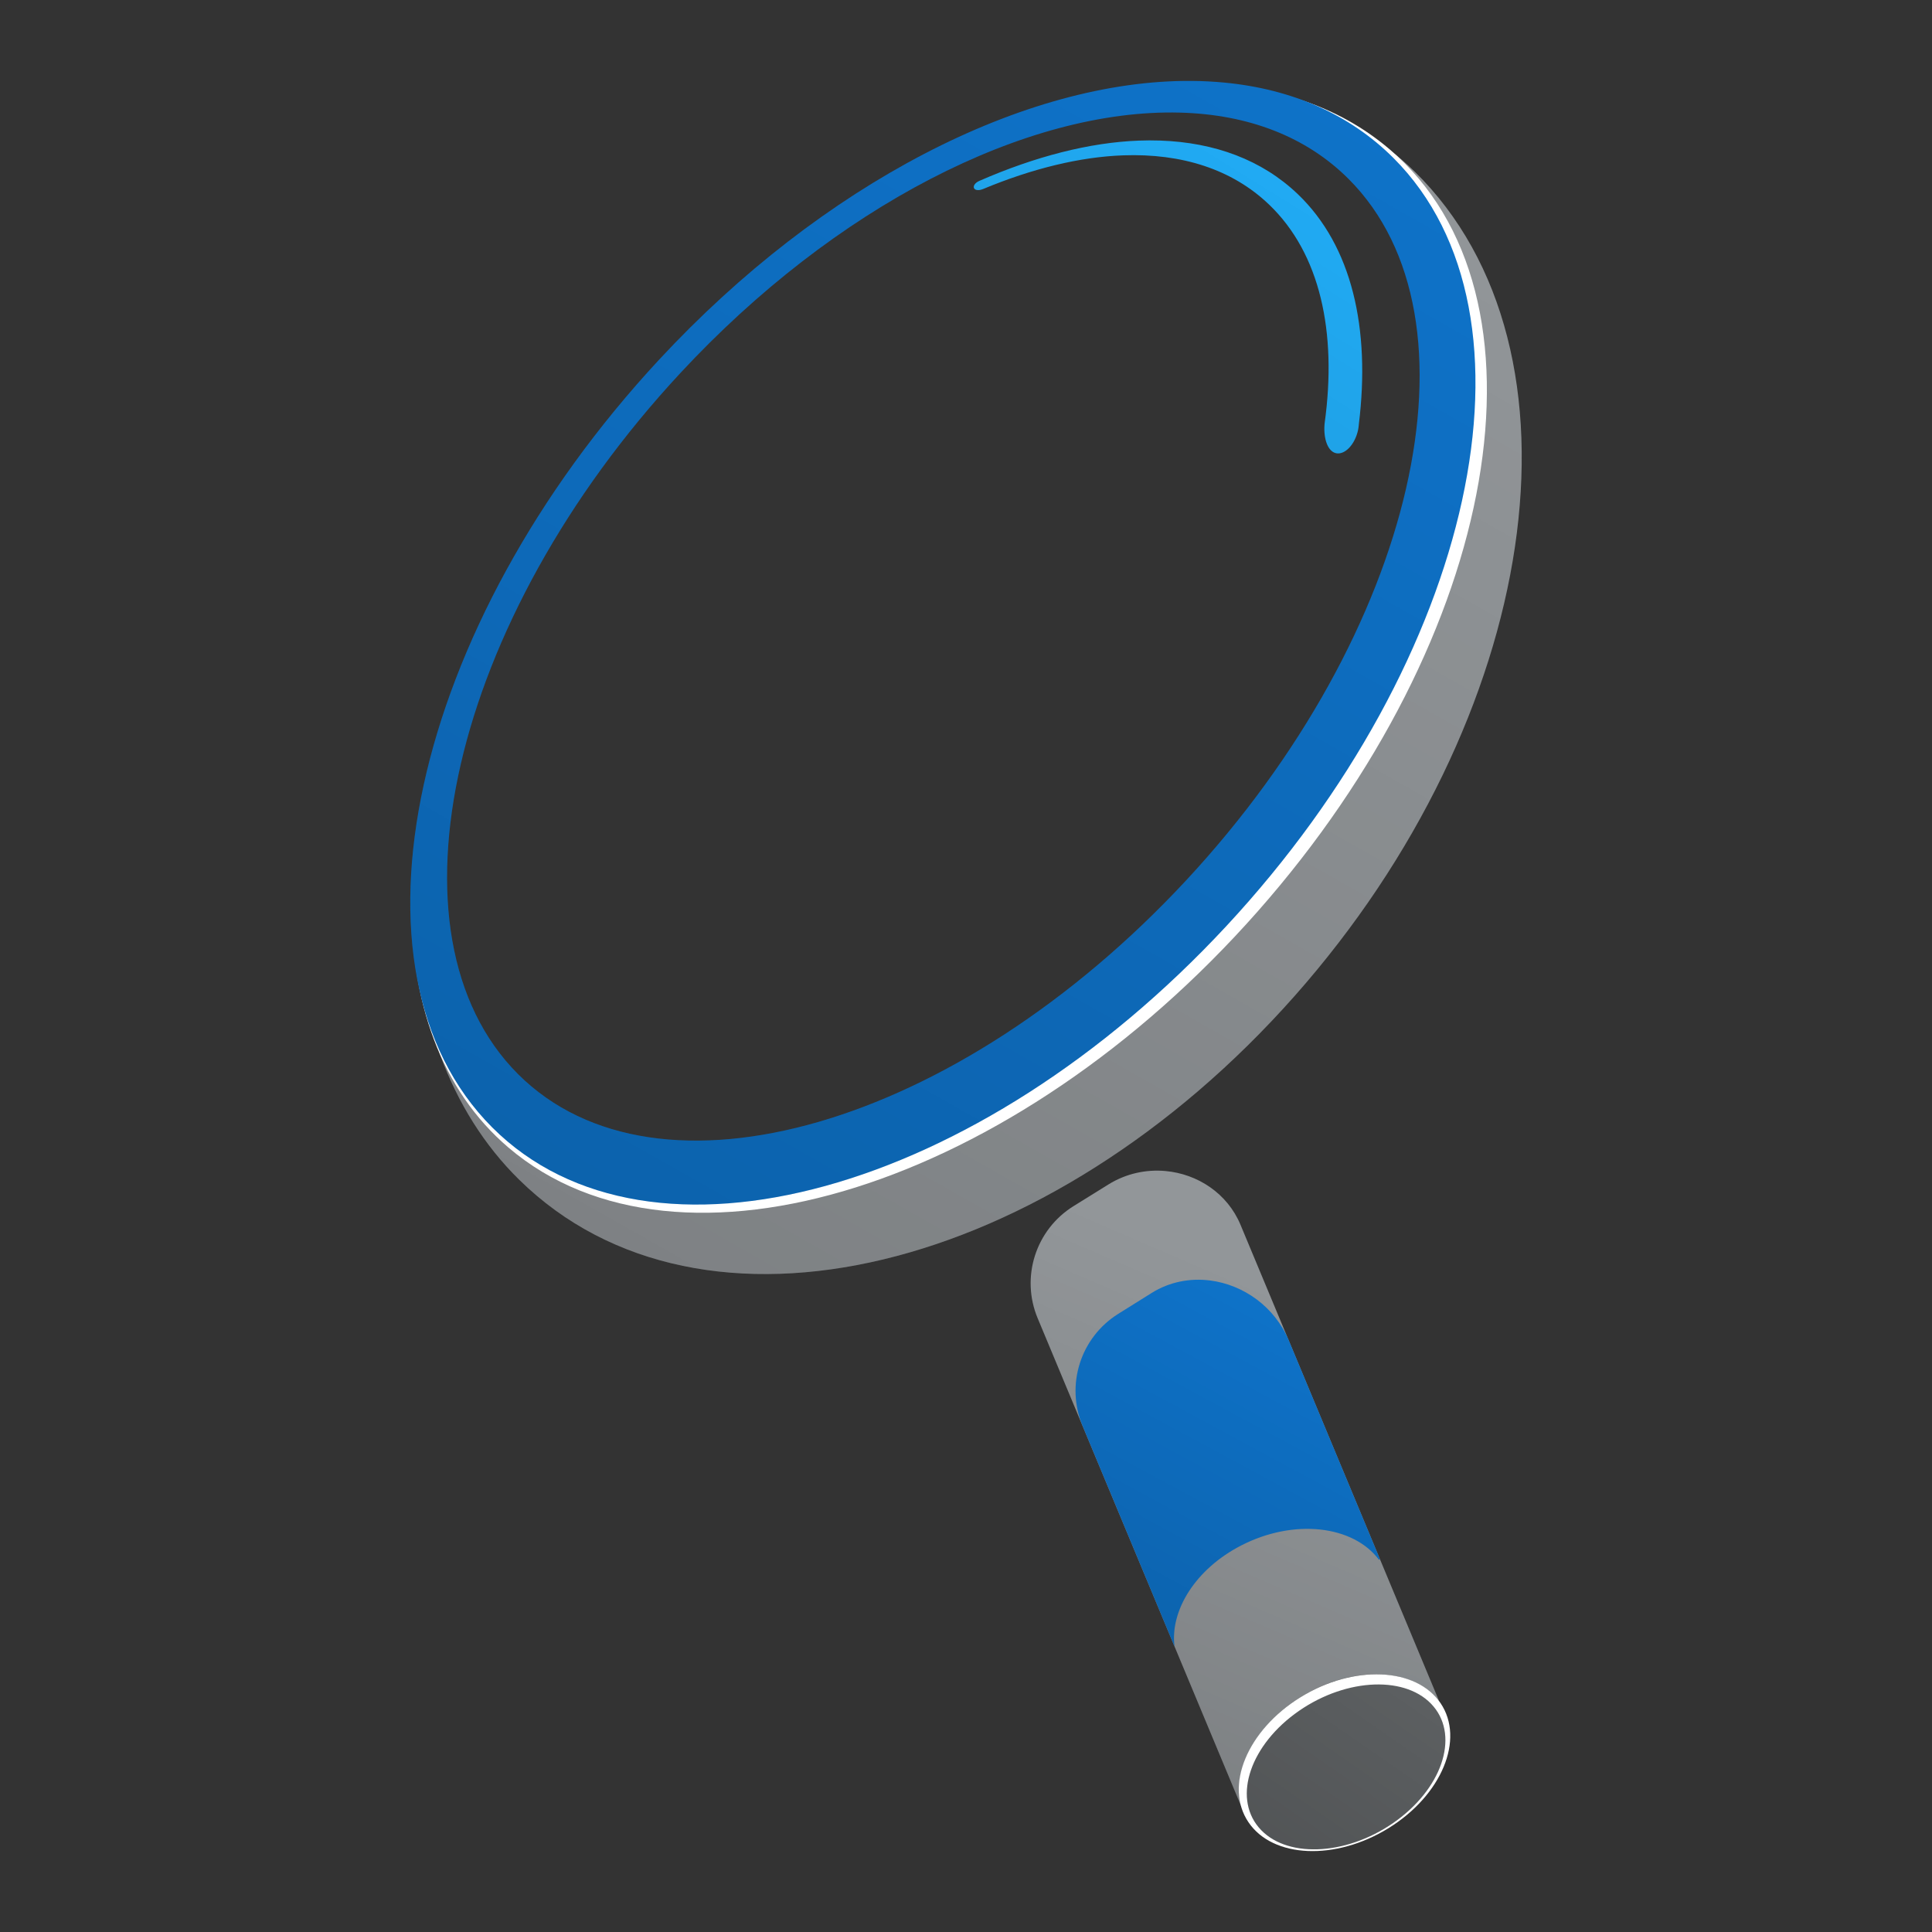 <?xml version="1.0" encoding="UTF-8" standalone="no"?>
<!DOCTYPE svg PUBLIC "-//W3C//DTD SVG 1.1//EN" "http://www.w3.org/Graphics/SVG/1.1/DTD/svg11.dtd">
<!-- Created with Vectornator (http://vectornator.io/) -->
<svg height="100%" stroke-miterlimit="10" style="fill-rule:nonzero;clip-rule:evenodd;stroke-linecap:round;stroke-linejoin:round;" version="1.1" viewBox="0 0 1024 1024" width="100%" xml:space="preserve" xmlns="http://www.w3.org/2000/svg" xmlns:xlink="http://www.w3.org/1999/xlink">
<rect x="0" y="0" width="1024" height="1024" fill="#333333" stroke="none"/>
<defs>
<linearGradient gradientTransform="matrix(111.177 -255.607 255.607 111.177 566.415 941.842)" gradientUnits="userSpaceOnUse" id="LinearGradient" x1="0" x2="1" y1="0" y2="0">
<stop offset="0" stop-color="#000000"/>
<stop offset="1" stop-color="#000000" stop-opacity="0"/>
</linearGradient>
<linearGradient gradientTransform="matrix(100.233 -183.988 183.988 100.233 578.808 881.45)" gradientUnits="userSpaceOnUse" id="LinearGradient_2" x1="0" x2="1" y1="0" y2="0">
<stop offset="0" stop-color="#000000"/>
<stop offset="1" stop-color="#000000" stop-opacity="0"/>
</linearGradient>
<linearGradient gradientTransform="matrix(84.183 -121.744 122.416 84.194 657.258 1015.15)" gradientUnits="userSpaceOnUse" id="LinearGradient_3" x1="0" x2="1" y1="0" y2="0">
<stop offset="0" stop-color="#000000"/>
<stop offset="1" stop-color="#000000" stop-opacity="0"/>
</linearGradient>
<linearGradient gradientTransform="matrix(382.826 -683.857 683.857 382.826 338.44 744.929)" gradientUnits="userSpaceOnUse" id="LinearGradient_4" x1="0" x2="1" y1="0" y2="0">
<stop offset="0" stop-color="#000000"/>
<stop offset="1" stop-color="#000000" stop-opacity="0"/>
</linearGradient>
<linearGradient gradientTransform="matrix(387.667 -675.812 695.882 387.667 328.435 737.162)" gradientUnits="userSpaceOnUse" id="LinearGradient_5" x1="0" x2="1" y1="0" y2="0">
<stop offset="0" stop-color="#000000"/>
<stop offset="1" stop-color="#000000" stop-opacity="0"/>
</linearGradient>
<linearGradient gradientTransform="matrix(192.145 -307.61 307.61 192.145 480.812 369.687)" gradientUnits="userSpaceOnUse" id="LinearGradient_6" x1="0" x2="1" y1="0" y2="0">
<stop offset="0" stop-color="#000000"/>
<stop offset="1" stop-color="#000000" stop-opacity="0"/>
</linearGradient>
</defs>
<g id="Handle">
<path d="M617.731 620.666C607.527 619.738 596.887 621.941 587.456 627.805L569.006 639.262C548.95 651.717 540.888 676.883 549.977 698.673L657.987 957.671C652.639 938.895 665.035 914.652 689.31 899.561C716.26 882.805 747.782 883.602 761.868 900.607C762.102 900.885 762.427 901.077 762.653 901.363L657.504 649.187C650.543 632.495 634.741 622.213 617.731 620.666Z" fill="#929699" fill-rule="nonzero" opacity="1" stroke="none"/>
<path d="M617.731 620.666C607.527 619.738 596.887 621.941 587.456 627.805L569.006 639.262C548.95 651.717 540.888 676.883 549.977 698.673L657.987 957.671C652.639 938.895 665.035 914.652 689.31 899.561C716.26 882.805 747.782 883.602 761.868 900.607C762.102 900.885 762.427 901.077 762.653 901.363L657.504 649.187C650.543 632.495 634.741 622.213 617.731 620.666Z" fill="url(#LinearGradient)" fill-rule="nonzero" opacity="0.15" stroke="none"/>
<path d="M641.428 678.688C630.873 677.331 619.944 679.332 610.422 685.285L592.678 696.38C572.711 708.866 564.711 733.966 573.771 755.703L622.501 872.628C620.098 853.477 633.685 831.544 657.896 819.106C685.834 804.756 717.297 808.469 730.885 826.722L731.405 826.398L683.144 710.591C675.616 692.526 659.021 680.95 641.428 678.688Z" fill="#0e72c8" fill-rule="nonzero" opacity="1" stroke="none"/>
<path d="M641.428 678.688C630.873 677.331 619.944 679.332 610.422 685.285L592.678 696.38C572.711 708.866 564.711 733.966 573.771 755.703L622.501 872.628C620.098 853.477 633.685 831.544 657.896 819.106C685.834 804.756 717.297 808.469 730.885 826.722L731.405 826.398L683.144 710.591C675.616 692.526 659.021 680.95 641.428 678.688Z" fill="url(#LinearGradient_2)" fill-rule="nonzero" opacity="0.15" stroke="none"/>
<path d="M732.04 887.467C718.593 886.914 703.245 890.916 689.191 899.63C661.081 917.061 648.782 946.698 661.71 965.82C674.639 984.941 707.94 986.332 736.049 968.902C764.16 951.471 776.459 921.836 763.53 902.714C757.066 893.152 745.487 888.022 732.04 887.467ZM726.736 893.716C739.023 893.203 749.959 896.749 756.597 904.505C769.874 920.016 761.021 946.451 736.802 963.529C712.583 980.605 682.171 981.872 668.894 966.361C655.616 950.85 664.471 924.414 688.69 907.337C700.8 898.799 714.45 894.229 726.736 893.716Z" fill="#ffffff" fill-rule="nonzero" opacity="1" stroke="none"/>
<path d="M667.148 968.55C653.351 952.147 662.905 924.498 688.485 906.796C714.065 889.093 745.985 888.038 759.782 904.441C773.579 920.843 764.026 948.491 738.446 966.193C712.866 983.898 680.944 984.952 667.148 968.55Z" fill="#5c5f61" fill-rule="nonzero" opacity="1" stroke="none"/>
<path d="M667.148 968.55C653.351 952.147 662.905 924.498 688.485 906.796C714.065 889.093 745.985 888.038 759.782 904.441C773.579 920.843 764.026 948.491 738.446 966.193C712.866 983.898 680.944 984.952 667.148 968.55Z" fill="url(#LinearGradient_3)" fill-rule="nonzero" opacity="0.15" stroke="none"/>
</g>
<g id="Magnifying-Glass-copy-copy">
<path d="M726.079 75.804C716.948 77.05 710.225 88.817 718.376 97.441C793.138 176.534 759.189 348.422 638.608 481.843C517.232 616.145 356.233 658.655 279.798 581.101C270.644 571.813 262.923 561.075 256.731 548.983C249.404 534.676 227.752 544.177 233.327 559.254C242.844 584.997 256.814 607.216 275.168 625.257C372.052 720.492 555.781 675.213 686.174 527.894C816.299 380.876 846.229 185.726 749.862 91C745.586 86.795 740.941 82.789 735.55 78.582C732.432 76.149 729.123 75.389 726.079 75.804Z" fill="#929699" fill-rule="nonzero" opacity="1" stroke="none"/>
<path d="M730.162 76.099C733.062 78.533 735.883 81.063 738.581 83.76C821.867 167.039 781.672 349.059 650.057 490.767C518.389 632.532 344.312 680.964 260.898 597.559C249.068 585.73 239.803 571.849 232.863 556.434C233.006 557.374 232.959 558.26 233.327 559.254C242.844 584.997 256.814 607.216 275.168 625.257C372.052 720.492 555.781 675.213 686.174 527.894C816.299 380.876 846.229 185.726 749.862 91C745.586 86.795 740.941 82.789 735.55 78.582C733.782 77.203 731.97 76.493 730.162 76.099Z" fill="url(#LinearGradient_4)" fill-rule="nonzero" opacity="0.15" stroke="none"/>
<path d="M687.902 52.432C705.912 59.003 722.074 68.907 735.679 82.45C762.724 109.374 776.229 147.138 777.82 190.572C784.318 278.863 737.982 393.455 648.662 489.386C538.613 607.578 398.876 659.288 309.807 622.398C291.155 615.836 274.437 605.785 260.432 591.843C231.815 563.355 218.397 522.681 218.206 476.031C217.261 530.614 233.652 577.657 269.474 608.216C359.799 685.268 537.573 629.255 666.537 483.142C795.501 337.03 826.802 156.154 736.478 79.101C722.266 66.977 705.911 58.138 687.902 52.432Z" fill="#ffffff" fill-rule="nonzero" opacity="1" stroke="none"/>
<path d="M631.578 42.887C543.45 42.244 435.994 97.341 349.422 190.552C217.807 332.259 177.612 514.281 260.898 597.559C344.312 680.964 518.389 632.532 650.057 490.767C781.672 349.059 821.867 167.039 738.581 83.76C715.475 60.657 684.837 47.2 648.921 43.771C643.229 43.227 637.453 42.929 631.578 42.887ZM625.306 59.682C661.769 60.625 692.418 72.495 714.798 94.873C788.602 168.671 750.694 335.241 628.842 466.437C507.052 597.567 348.26 642.988 274.579 569.314C200.781 495.523 238.714 328.959 360.577 197.751C442.509 109.535 543.995 57.582 625.306 59.682Z" fill="#0e72c8" fill-rule="nonzero" opacity="1" stroke="none"/>
<path d="M631.578 42.887C543.45 42.244 435.994 97.341 349.422 190.552C217.807 332.259 177.612 514.281 260.898 597.559C344.312 680.964 518.389 632.532 650.057 490.767C781.672 349.059 821.867 167.039 738.581 83.76C715.475 60.657 684.837 47.2 648.921 43.771C643.229 43.227 637.453 42.929 631.578 42.887ZM625.306 59.682C661.769 60.625 692.418 72.495 714.798 94.873C788.602 168.671 750.694 335.241 628.842 466.437C507.052 597.567 348.26 642.988 274.579 569.314C200.781 495.523 238.714 328.959 360.577 197.751C442.509 109.535 543.995 57.582 625.306 59.682Z" fill="url(#LinearGradient_5)" fill-rule="nonzero" opacity="0.15" stroke="none"/>
<path d="M603.544 74.531C577.435 75.523 548.732 82.923 519.185 95.825C519.368 95.765 519.199 95.829 518.932 95.947C516.888 96.855 515.677 98.559 516.254 99.738C516.81 100.875 518.799 101.071 520.773 100.274C520.818 100.256 521.005 100.203 521.025 100.193C547.125 89.328 572.435 83.136 595.444 82.33C626.212 81.254 652.968 89.592 672.647 108.433C699.704 134.341 708.751 175.974 702.085 224.381C702.054 224.578 702.044 224.739 702.028 224.944C701.426 232.554 703.773 239.494 708.378 240.25C712.983 241.006 718.178 235.518 719.805 227.894C720.13 226.369 720.256 224.383 720.21 224.859C726.449 174.171 716.594 130.405 687.89 102.922C668.856 84.696 643.747 75.519 614.98 74.505C611.234 74.374 607.408 74.385 603.544 74.531Z" fill="#21acf6" fill-rule="nonzero" opacity="1" stroke="none"/>
<path d="M603.544 74.531C577.435 75.523 548.732 82.923 519.185 95.825C519.368 95.765 519.199 95.829 518.932 95.947C516.888 96.855 515.677 98.559 516.254 99.738C516.81 100.875 518.799 101.071 520.773 100.274C520.818 100.256 521.005 100.203 521.025 100.193C547.125 89.328 572.435 83.136 595.444 82.33C626.212 81.254 652.968 89.592 672.647 108.433C699.704 134.341 708.751 175.974 702.085 224.381C702.054 224.578 702.044 224.739 702.028 224.944C701.426 232.554 703.773 239.494 708.378 240.25C712.983 241.006 718.178 235.518 719.805 227.894C720.13 226.369 720.256 224.383 720.21 224.859C726.449 174.171 716.594 130.405 687.89 102.922C668.856 84.696 643.747 75.519 614.98 74.505C611.234 74.374 607.408 74.385 603.544 74.531Z" fill="url(#LinearGradient_6)" fill-rule="nonzero" opacity="0.15" stroke="none"/>
</g>
</svg>
